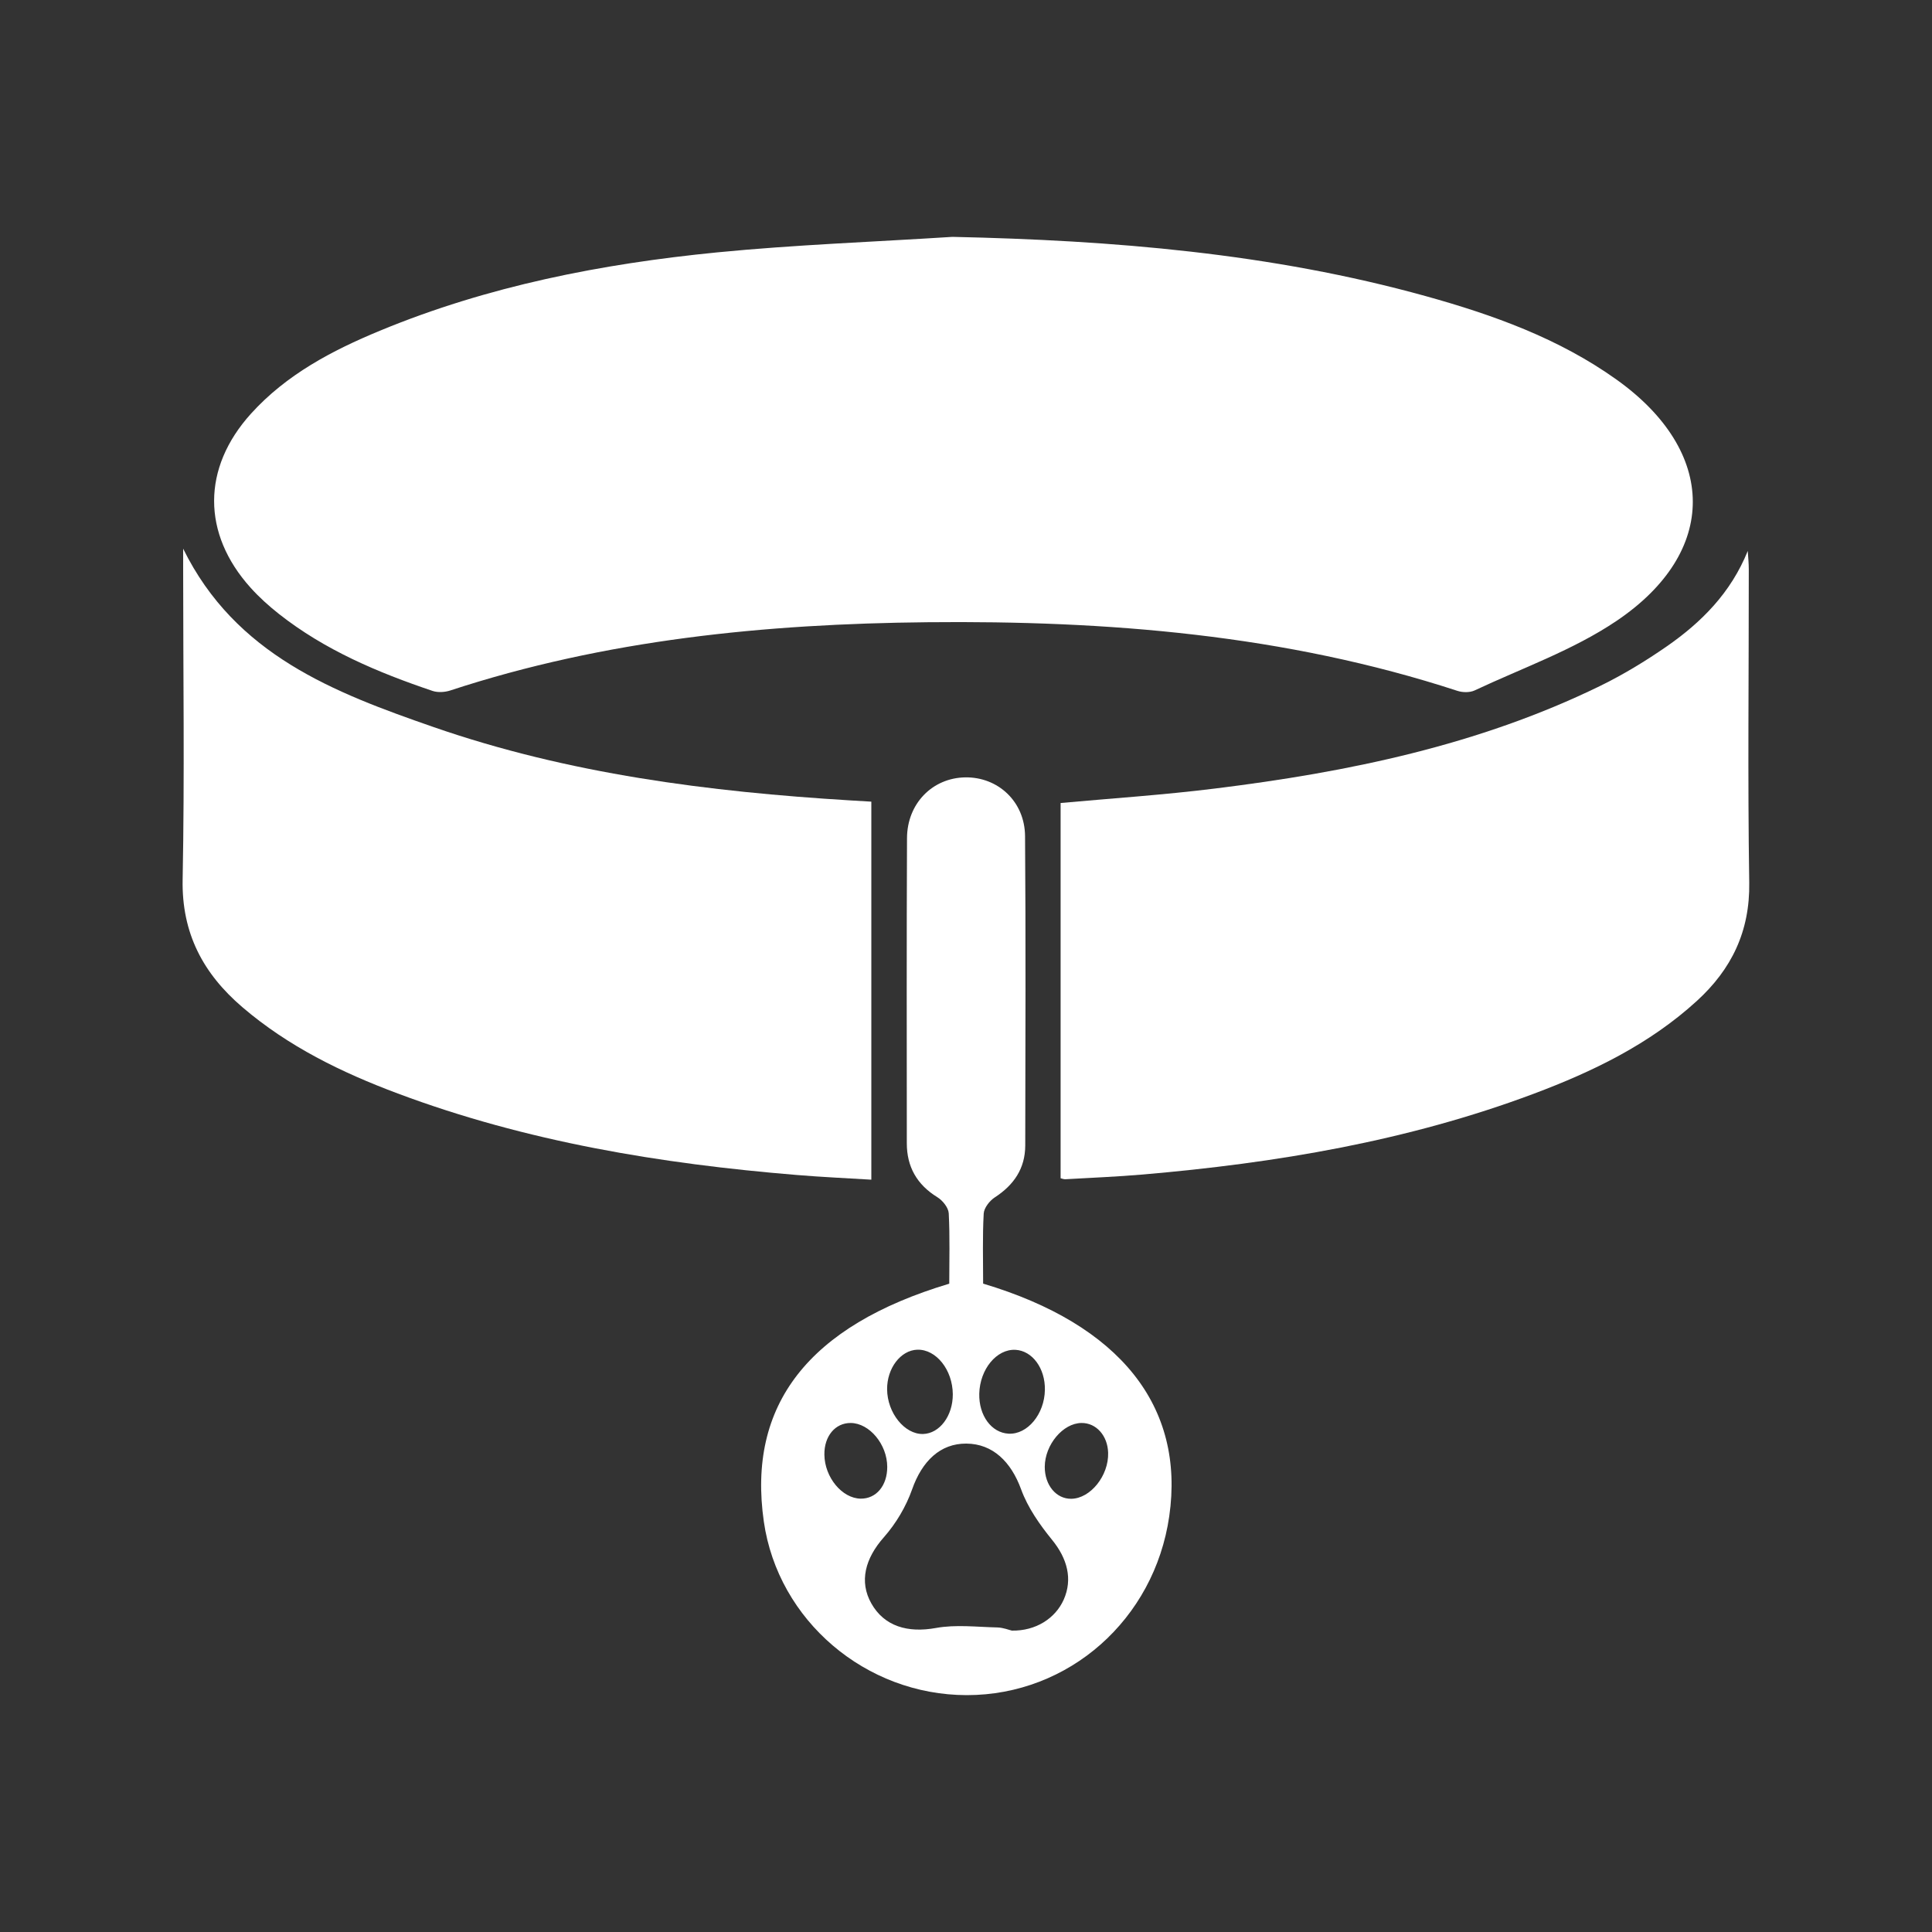 <?xml version="1.0" encoding="utf-8"?>
<!-- Generator: Adobe Illustrator 24.1.2, SVG Export Plug-In . SVG Version: 6.00 Build 0)  -->
<svg version="1.0" id="Capa_1" xmlns="http://www.w3.org/2000/svg" xmlns:xlink="http://www.w3.org/1999/xlink" x="0px" y="0px"
	 viewBox="0 0 300 300" style="enable-background:new 0 0 300 300;" xml:space="preserve">
<rect x="0" y="0" width="300" height="300" fill="#333333" stroke="none"/>
<style type="text/css">
	.st0{fill:#FFFFFF;}
</style>
<g>
	<path class="st0" d="M147.9,36.78c24.85,0.54,49.45,2.53,73.48,9.2c10.48,2.91,20.68,6.57,29.63,12.96
		c15.68,11.19,15.92,26.76-0.02,37.49c-6.71,4.52-14.61,7.3-22.01,10.78c-0.75,0.35-1.88,0.33-2.69,0.06
		C199.53,98.53,171.9,96.34,144,96.62c-25.14,0.25-50.02,2.7-74.09,10.6c-0.83,0.27-1.91,0.34-2.73,0.07
		c-8.51-2.87-16.74-6.34-23.87-11.96c-1.56-1.23-3.07-2.59-4.4-4.07c-7.56-8.4-7.56-18.59,0.06-27.02
		c5.5-6.08,12.59-9.81,20.01-12.88c16.78-6.95,34.43-10.4,52.38-12.17C123.51,38,135.72,37.56,147.9,36.78z"/>
	<path class="st0" d="M164.69,182.96c0-19.61,0-38.93,0-58.27c7.89-0.72,15.97-1.25,23.99-2.25c20.65-2.55,40.92-6.72,59.79-15.93
		c3.58-1.75,7.02-3.84,10.3-6.11c5.44-3.77,10.01-8.37,12.62-14.85c0.06,0.95,0.16,1.9,0.16,2.86c0.01,16.21-0.18,32.43,0.07,48.64
		c0.12,7.57-2.75,13.46-8.14,18.38c-7.36,6.72-16.15,10.97-25.36,14.42c-19.58,7.34-39.98,10.75-60.7,12.53
		c-3.98,0.34-7.98,0.5-11.97,0.73C165.17,183.13,164.86,182.99,164.69,182.96z"/>
	<path class="st0" d="M28.44,85.2c8.13,16.51,23.45,22.34,38.89,27.7c20.94,7.27,42.74,10.05,64.76,11.39
		c1.13,0.07,2.26,0.14,3.21,0.19c0,19.61,0,38.93,0,58.7c-3.7-0.23-7.65-0.4-11.59-0.73c-21.15-1.74-41.96-5.17-61.94-12.65
		c-8.71-3.26-17.01-7.3-24.15-13.42c-6.06-5.19-9.42-11.45-9.26-19.79c0.31-16.1,0.08-32.21,0.08-48.31
		C28.44,87.4,28.44,86.49,28.44,85.2z"/>
	<path class="st0" d="M152.66,199.32c21.27,6.35,31.36,19.07,28.9,36.13c-2.32,16.04-15.6,27.77-31.43,27.77
		c-15.73-0.01-29.31-11.6-31.52-26.93c-2.61-18.11,6.91-30.41,28.79-36.96c0-3.59,0.11-7.27-0.08-10.93c-0.05-0.88-0.95-2-1.77-2.5
		c-3.16-1.95-4.74-4.71-4.74-8.37c-0.01-15.79-0.04-31.59,0.03-47.38c0.02-5.39,3.96-9.36,9.04-9.44c5.1-0.08,9.26,3.77,9.29,9.14
		c0.12,16,0.06,32.01,0.03,48.02c-0.01,3.57-1.76,6.13-4.73,8.06c-0.8,0.52-1.67,1.63-1.72,2.51
		C152.55,191.99,152.66,195.57,152.66,199.32z M157.12,253.2c3.7,0.07,6.74-1.88,8.05-4.8c1.43-3.21,0.55-6.41-1.81-9.3
		c-1.92-2.36-3.77-5-4.8-7.83c-1.56-4.28-4.4-7.08-8.5-7.11c-4.06-0.03-6.89,2.72-8.44,7.14c-0.94,2.66-2.5,5.28-4.37,7.4
		c-2.91,3.29-3.87,6.88-1.95,10.28c2.01,3.56,5.65,4.61,10.04,3.81c3.09-0.56,6.36-0.15,9.55-0.08
		C155.8,252.74,156.71,253.11,157.12,253.2z M162.25,215.82c0.06-3.35-1.95-6.08-4.57-6.22c-2.92-0.15-5.53,3.01-5.62,6.81
		c-0.08,3.39,1.89,6.07,4.55,6.21C159.54,222.78,162.19,219.59,162.25,215.82z M147.95,216.49c-0.03-3.79-2.59-7-5.52-6.91
		c-2.58,0.09-4.71,2.88-4.68,6.16c0.03,3.66,2.72,7,5.58,6.93C145.91,222.6,147.97,219.85,147.95,216.49z M167.94,220.96
		c-2.88,0.02-5.69,3.37-5.71,6.8c-0.01,2.85,1.77,5,4.12,4.97c2.98-0.04,5.83-3.6,5.72-7.15
		C171.99,222.92,170.22,220.94,167.94,220.96z M128.01,225.88c0.04,3.52,2.75,6.8,5.65,6.83c2.41,0.02,4.12-2.03,4.11-4.94
		c-0.01-3.49-2.76-6.78-5.66-6.81C129.69,220.94,127.97,223.01,128.01,225.88z"/>
</g>
</svg>
